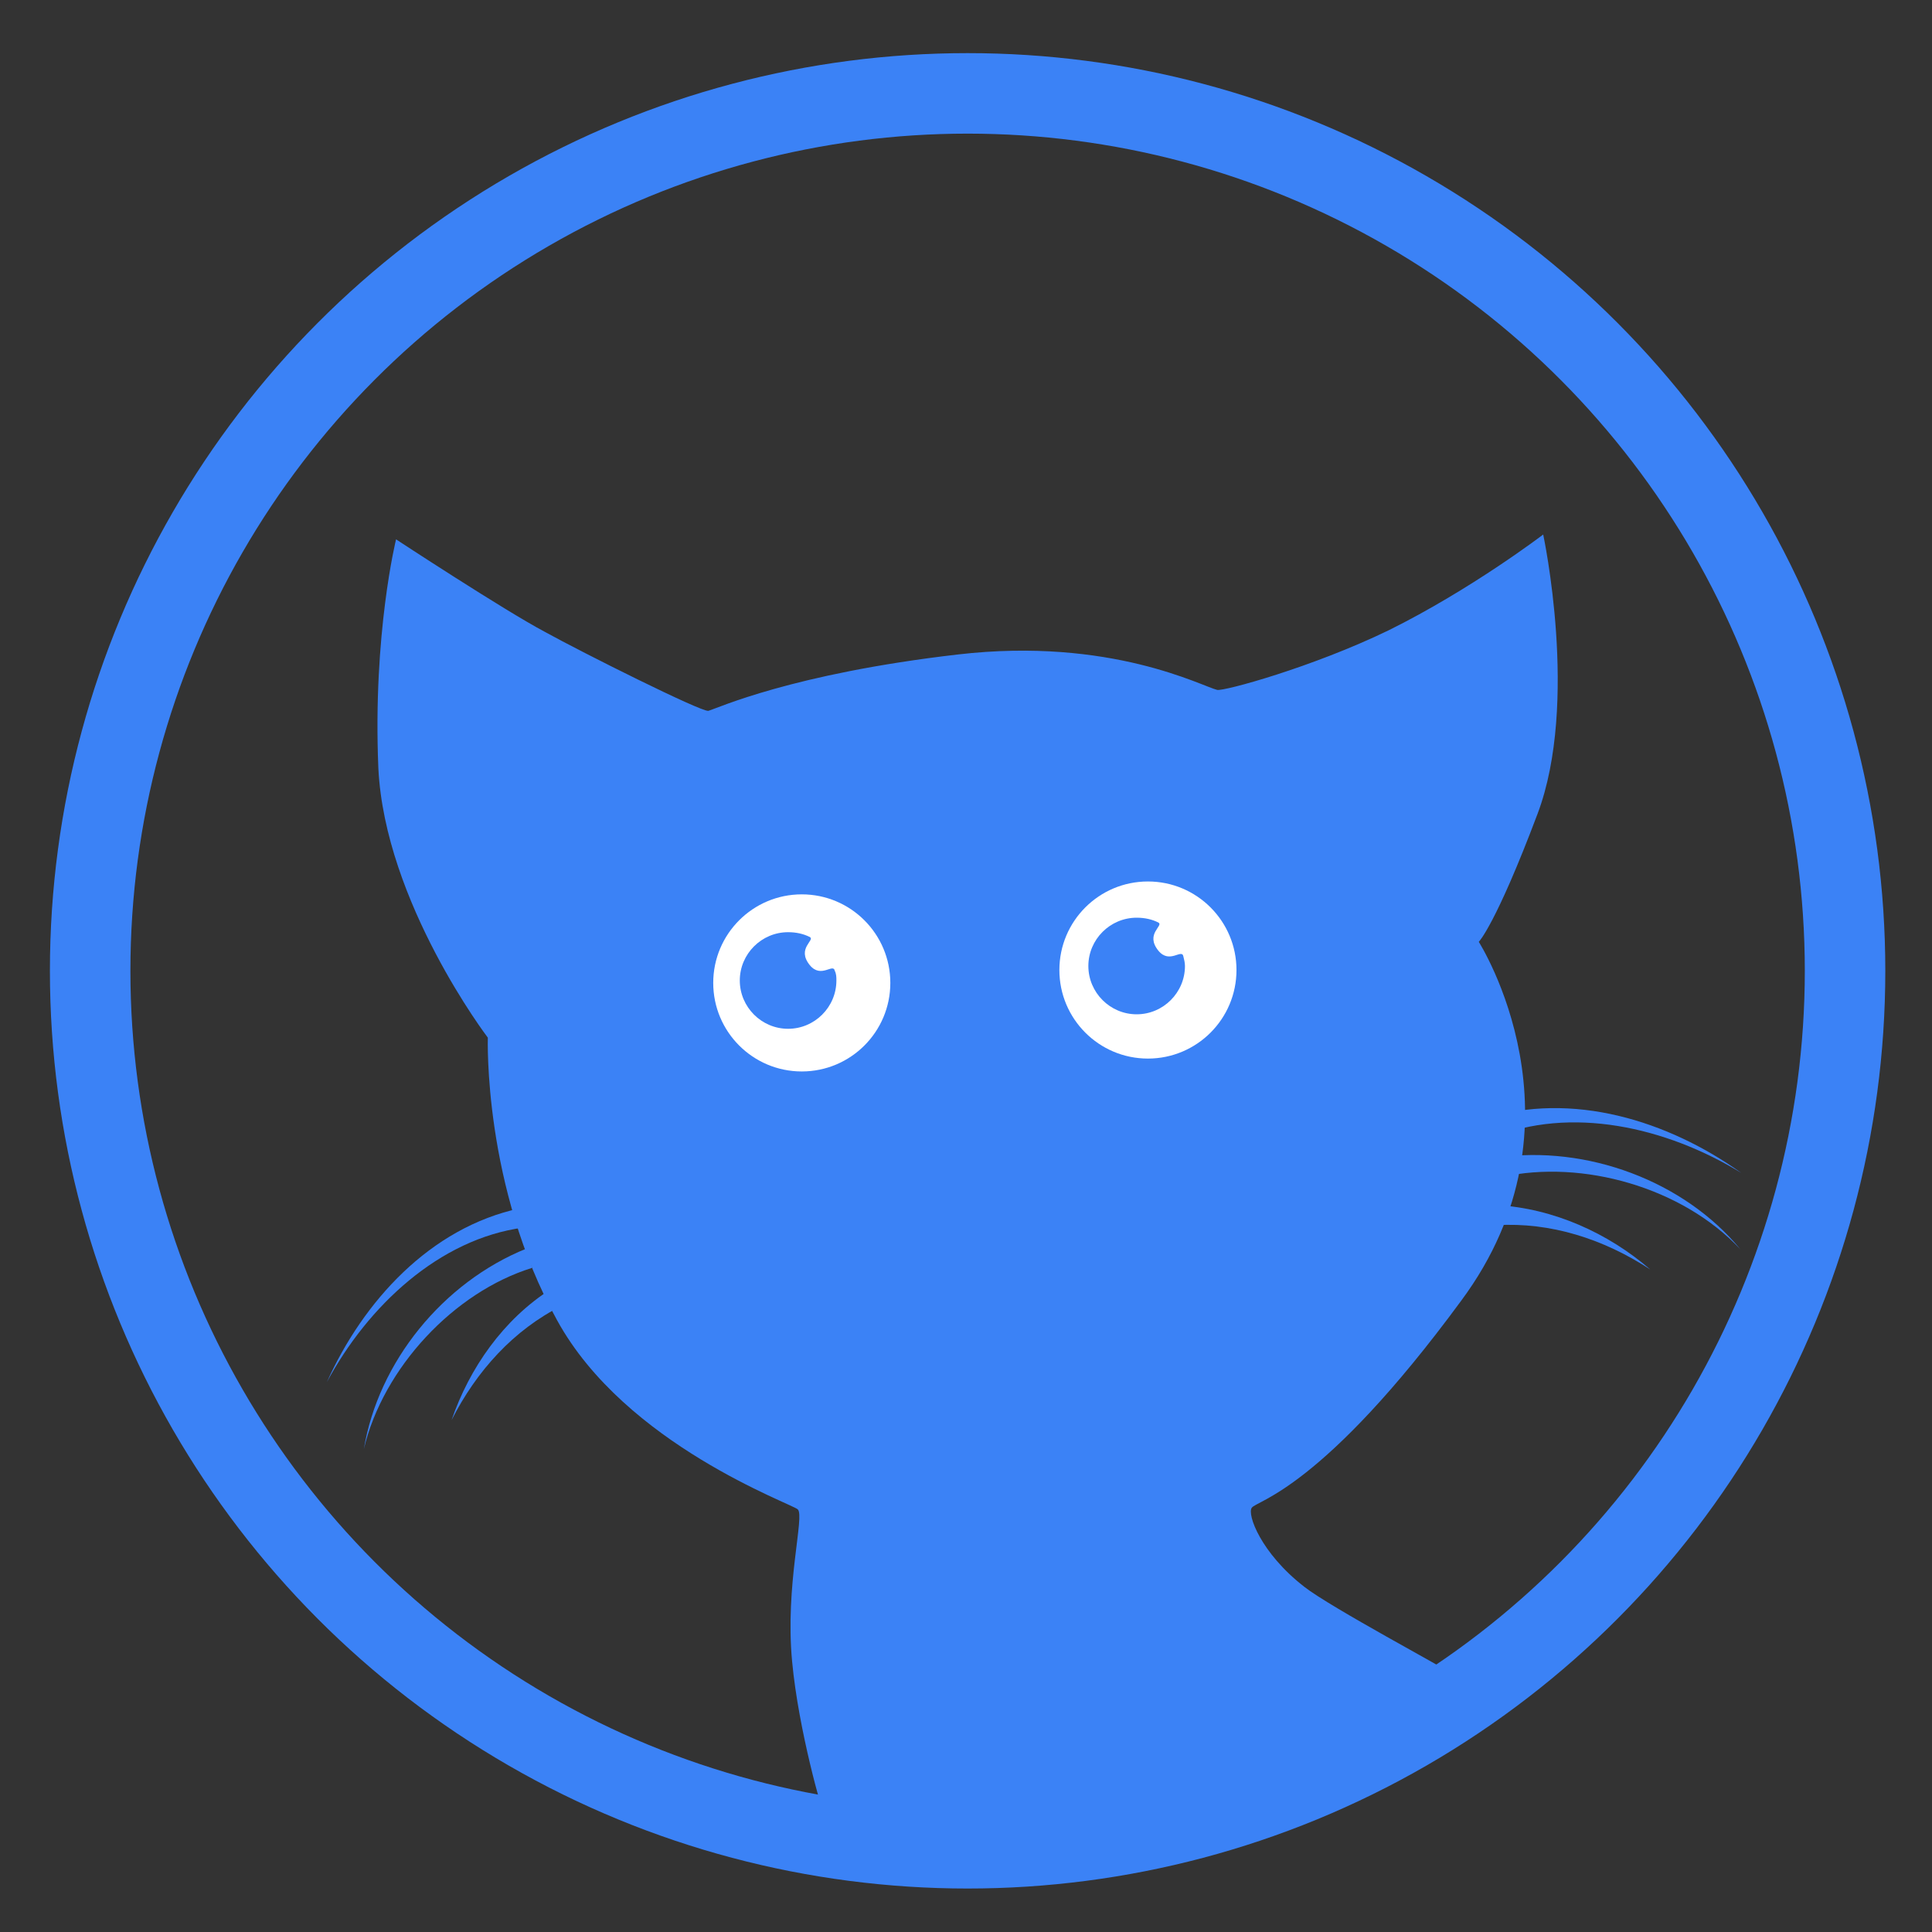 <svg id="name_him"
		 width="24"
		 height="24"
		 viewBox="0 0 24 24"
		 style="enable-background:new 0 0 24 24;"
		 xmlns="http://www.w3.org/2000/svg"
		 xml:space="preserve"
		 version="1.1">
	<rect x="0" y="0" width="24" height="24" fill="#333333" stroke="none"/>
	<style type="text/css">
		.st0 {
			fill: #3B82F6;
		}

		.st1 {
			fill: #FFFFFF;
		}

		.st2 {
			fill: none;
			stroke: #3B82F6;
			stroke-miterlimit: 10;
		}
	</style>
	<path id="outline" class="st0"
				d="M11.9,8.13c1.9-0.22,3.04,0.4,3.22,0.44c0.08,0.02,1.18-0.28,2.13-0.74 c1.03-0.51,1.92-1.19,1.92-1.19s0.45,2.09-0.07,3.47s-0.73,1.59-0.73,1.59s1.43,2.24-0.22,4.46c-1.72,2.34-2.54,2.48-2.6,2.57 c-0.06,0.08,0.11,0.56,0.65,0.98c0.33,0.26,1.8,1.04,1.83,1.08c0.01,0.02-1.66,1.15-3.57,1.69c-1.87,0.53-4.22,0.08-4.22,0.07 c-0.02-0.02-0.32-1.05-0.4-1.91c-0.09-0.95,0.16-1.81,0.07-1.89c-0.07-0.07-2.14-0.8-2.99-2.35c-0.92-1.66-0.86-3.51-0.86-3.51 S4.78,11.21,4.7,9.54C4.63,7.87,4.92,6.7,4.92,6.7s1.34,0.88,1.85,1.15C7.24,8.11,8.72,8.85,8.8,8.83C8.91,8.8,9.83,8.37,11.9,8.13z" />
	<g id="eyes">
		<circle class="st1" cx="14.26" cy="12.05" r="1.1" />
		<path class="st0"
					d="M14.72,12c0,0.33-0.27,0.6-0.6,0.6s-0.6-0.27-0.6-0.6s0.27-0.6,0.6-0.6c0.1,0,0.19,0.02,0.27,0.06 c0.07,0.04-0.17,0.14,0,0.35c0.14,0.17,0.29-0.03,0.31,0.07C14.71,11.92,14.72,11.96,14.72,12z" />
		<circle class="st1" cx="9.96" cy="12.21" r="1.1" />
		<path class="st0"
					d="M10.39,12.18c0,0.33-0.27,0.6-0.6,0.6s-0.6-0.27-0.6-0.6s0.27-0.6,0.6-0.6c0.1,0,0.19,0.02,0.27,0.06 c0.07,0.04-0.17,0.14,0,0.35c0.14,0.17,0.29-0.03,0.31,0.07C10.39,12.1,10.39,12.14,10.39,12.18z" />
	</g>
	<g id="wiskers">
		<g>
			<path class="st0" d="M6.5,15.25c-1.04,0.14-1.93,0.97-2.44,1.92c0.45-1,1.28-1.92,2.4-2.16C6.47,15,6.5,15.25,6.5,15.25L6.5,15.25 z" />
		</g>
		<g>
			<path class="st0" d="M6.61,15.75c-0.97,0.3-1.85,1.24-2.09,2.25c0.18-1.08,0.98-2.07,2.02-2.49C6.55,15.51,6.61,15.75,6.61,15.75 L6.61,15.75z" />
		</g>
		<g>
			<path class="st0" d="M6.98,16.22c-0.6,0.3-1.06,0.81-1.37,1.42c0.22-0.64,0.64-1.25,1.24-1.63L6.98,16.22L6.98,16.22z" />
		</g>
		<g>
			<path class="st0" d="M18.43,13.9c1.1-0.35,2.29,0.02,3.2,0.67c-0.93-0.57-2.12-0.84-3.11-0.43L18.43,13.9L18.43,13.9z" />
		</g>
		<g>
			<path class="st0" d="M18.6,14.38c1.11-0.16,2.32,0.29,3.02,1.14c-0.72-0.77-1.96-1.12-2.96-0.9C18.67,14.62,18.6,14.38,18.6,14.38 L18.6,14.38z" />
		</g>
		<g>
			<path class="st0" d="M18.59,14.97c0.71,0.04,1.39,0.35,1.91,0.8c-0.58-0.38-1.24-0.59-1.91-0.55L18.59,14.97L18.59,14.97z" />
		</g>
	</g>
	<circle id="round" class="st2" cx="12.02" cy="12.06" r="10.9" />
</svg>
